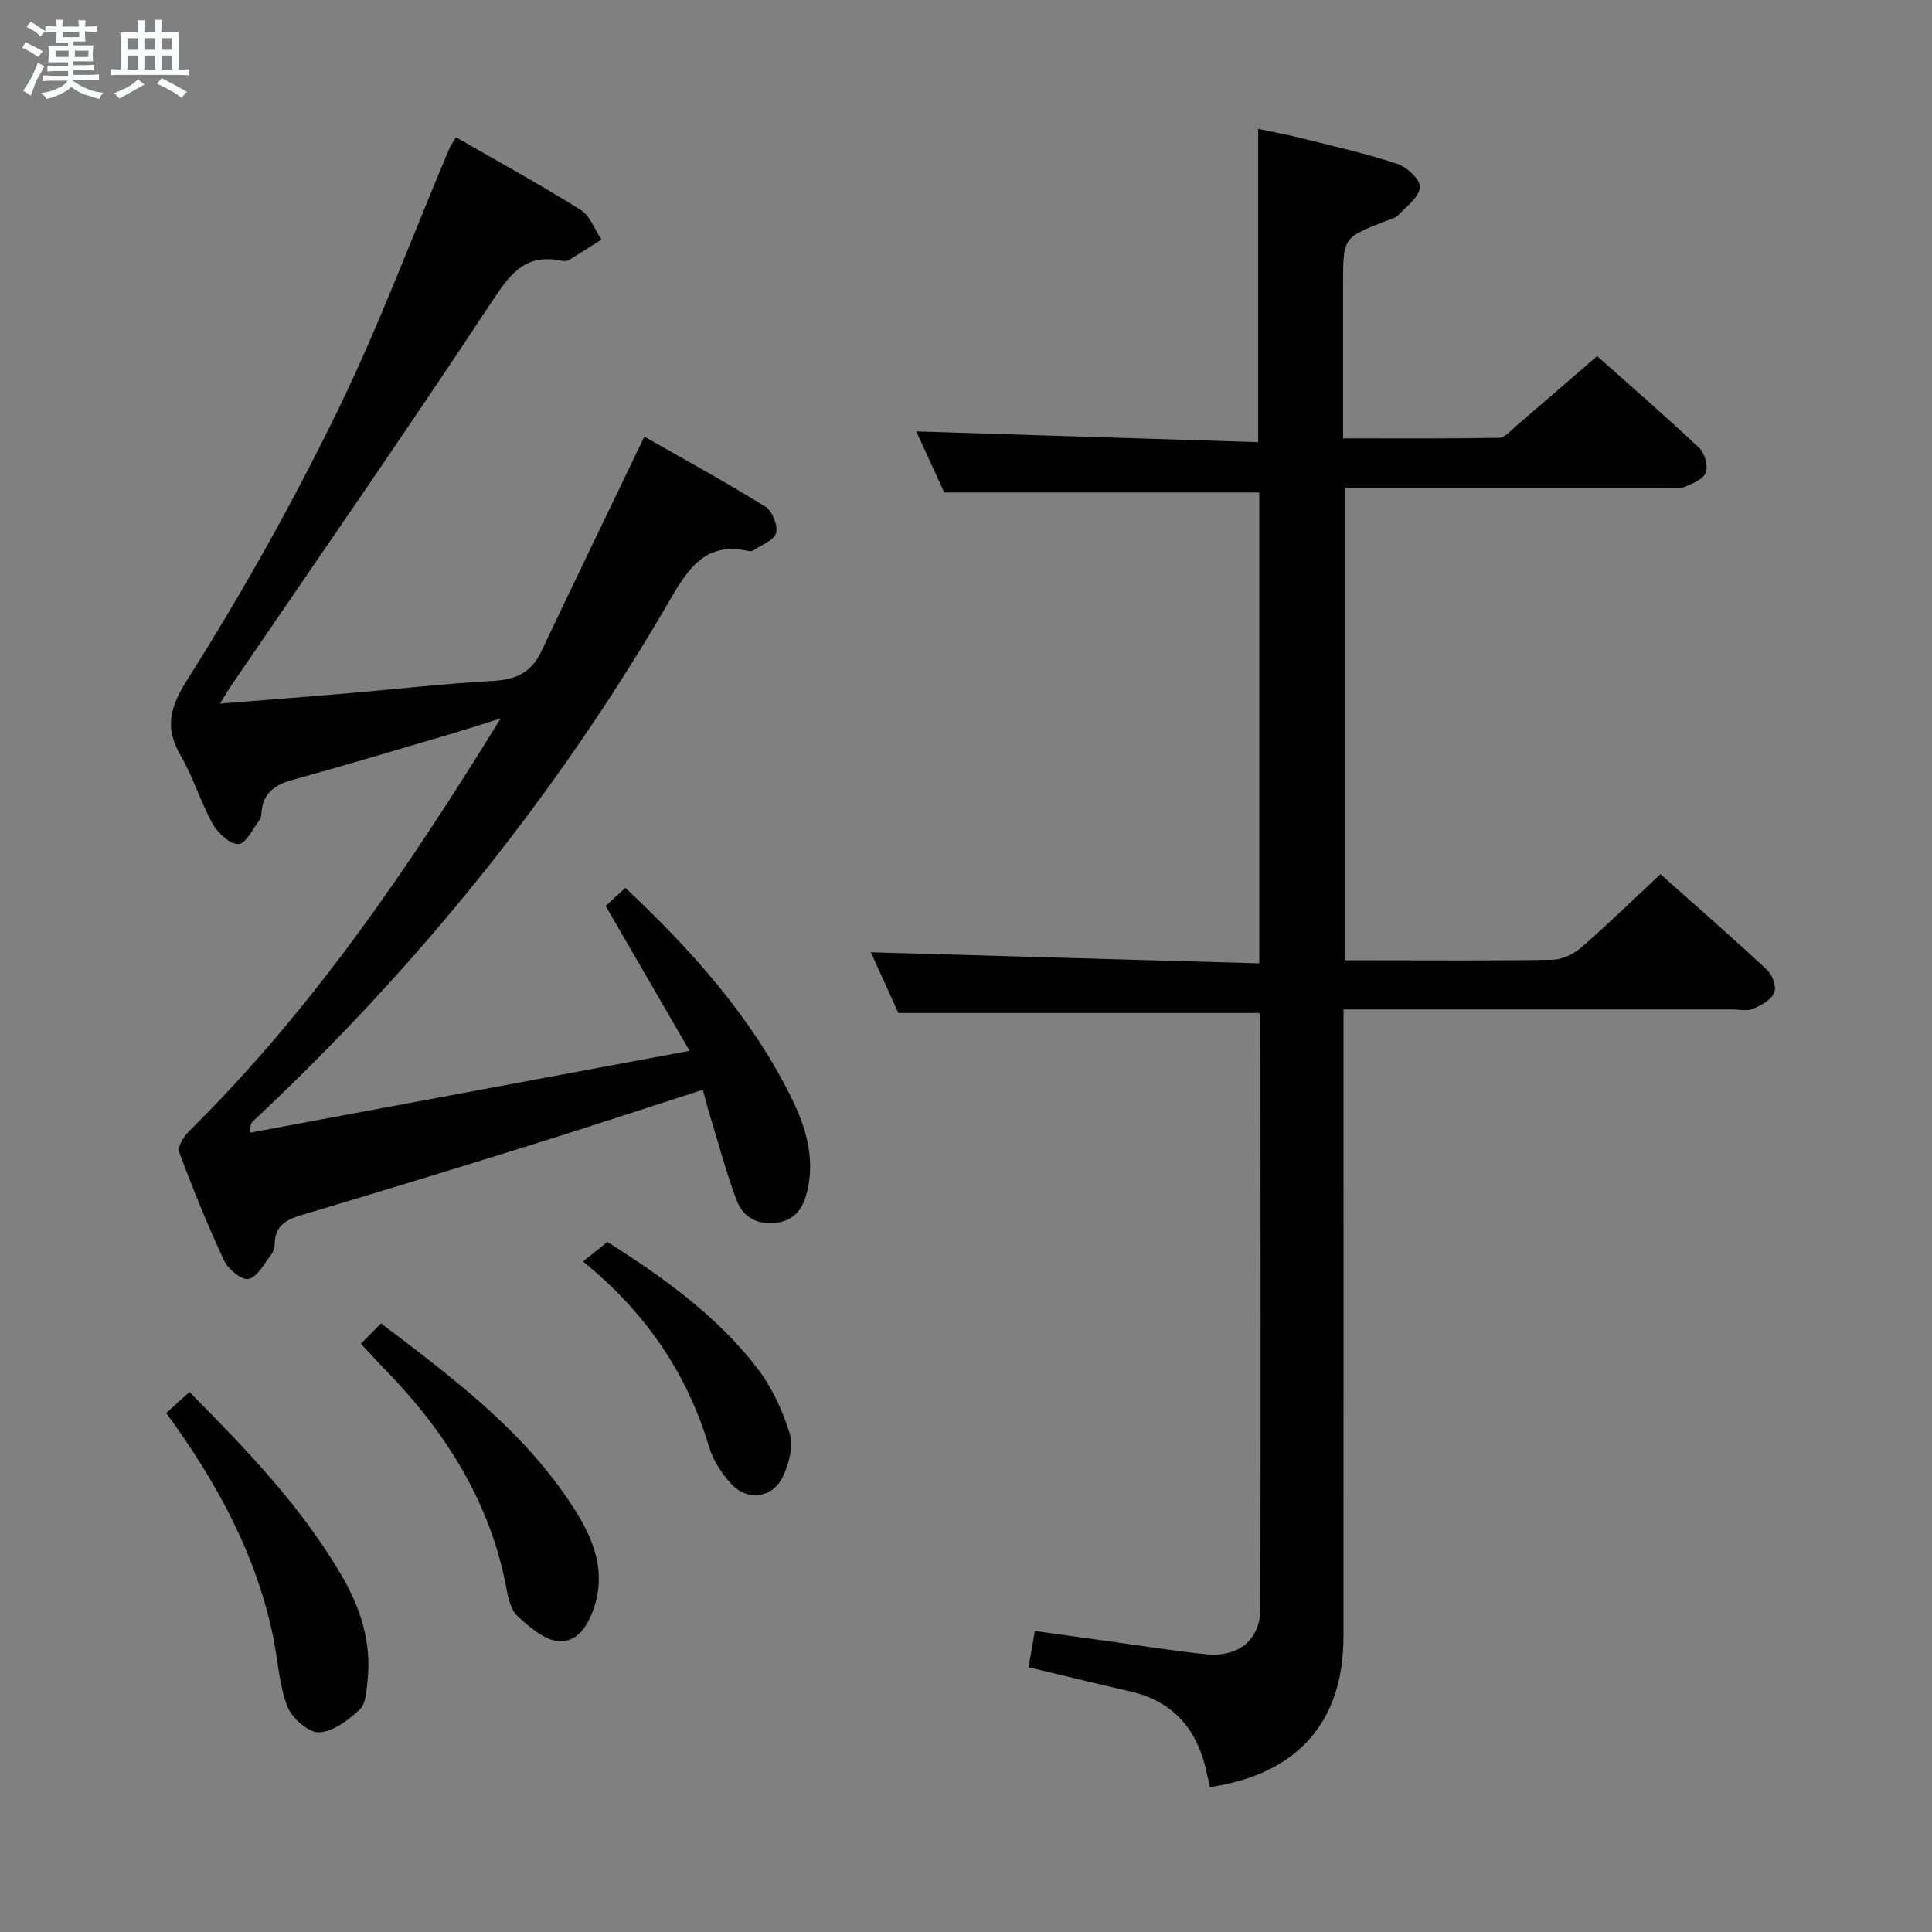 <svg enable-background="new 0 0 400 400" viewBox="0 0 400 400" xmlns="http://www.w3.org/2000/svg"><rect x="0" y="0" width="400" height="400" fill="#808080" stroke="none"/><path d="m6.8 9.5c.6.3 1.3.7 2.1 1.1-.4.4-.7.8-.9 1.2-.7-.4-1.3-.8-1.8-1.1s-1.1-.6-1.6-.8c.2-.4.5-.8.7-1.2.4.2.8.5 1.5.8zm.9 6.9c-.3.6-.5 1.1-.7 1.7s-.4 1.1-.6 1.7c-.6-.4-1.1-.7-1.6-1 .7-1 1.2-1.8 1.5-2.4.3-.5.6-1.1.8-1.7.3-.6.5-1.2.8-1.8.3.3.8.6 1.3.8-.7 1.3-1.2 2.2-1.5 2.7zm.1-11c.4.3 1 .7 1.7 1.1-.5.2-.8.6-1.1 1.1-.5-.6-1-1-1.4-1.2s-.9-.6-1.5-.8c.2-.4.5-.7.9-1.1.5.3.9.6 1.4.9zm10.5 13.1c1 .4 2 .6 3.1.7-.4.4-.7.8-.8 1.3-.9-.2-1.9-.6-3-.9-1-.4-2-.9-2.8-1.6-.5.4-1.1.9-1.9 1.3s-1.9.9-3.3 1.2c-.1-.3-.5-.8-1.1-1.3 1 0 2.1-.3 3.2-.8 1.2-.5 1.9-1 2.3-1.7h-3.2c-.4 0-1 0-2 .1v-1.2c1 0 1.7.1 2 .1h3.3v-1h-2.3c-.2 0-.9 0-2 .1v-1.2c1.2 0 1.9.1 2 .1h2.3v-.8h-4.1c0-.7.1-1.2.1-1.6 0-.5 0-1.1-.1-1.8h4.1v-.7h-2.5c0-.6.1-1.1.1-1.6v-.6h-.5c-.4 0-1 0-1.8.1v-1.3c1.2 0 1.9.1 2.1.1h.2c0-.3 0-.8-.1-1.4h1.4c0 .6-.1 1-.1 1.4h3.4c0-.4 0-.8-.1-1.3h1.5c0 .4-.1.9-.1 1.3.7 0 1.5 0 2.5-.1v1.2c-1 0-1.8-.1-2.5-.1v.6c0 .3 0 .8.1 1.5h-2.5v.8h4.1c0 .7-.1 1.3-.1 1.8s0 1 .1 1.5h-4.1v.8h1.4c.8 0 1.8 0 2.9-.1v1.2c-1 0-1.9-.1-2.8-.1h-1.5v1h3.2c.3 0 1 0 2.1-.1v1.2c-1.1 0-1.8-.1-2.1-.1h-3.4l-.1.1c1.4 1 2.4 1.5 3.4 1.9zm-4.1-6.7v-1.3h-2.7v1.3zm2.2-4.1v-1.1h-3.4v1.1zm1.9 4.1v-1.3h-2.8v1.3z" fill="#fafbfc"/><path d="m37 6.7v2.3 5.4c1 0 1.8 0 2.2-.1v1.3c-.6 0-1.5-.1-2.5-.1h-11.9c-.7 0-1.3 0-1.8.1v-1.3c.5 0 1.1.1 2 .1v-5.2c0-1 0-1.8-.1-2.5h3.7c0-1.3 0-2.1-.1-2.5h1.5c0 .4-.1 1.3-.1 2.5h2.2c0-1.2 0-2.1-.1-2.6h1.5c0 .4-.1 1.3-.1 2.6zm-12.3 13.7c-.3-.4-.7-.8-1.1-1.1 1.1-.4 2.1-.9 2.9-1.3.8-.5 1.5-1 2.1-1.6.4.4.9.8 1.3 1.1-2.5 1.4-4.2 2.4-5.2 2.9zm3.9-10.1v-2.4h-2.2v2.4zm0 4.1v-2.9h-2.2v2.9zm3.5-4.1v-2.4h-2.2v2.4zm0 4.1v-2.9h-2.2v2.9zm.4 2.9 1-1.1c.6.3 1.4.7 2.5 1.3s2 1.1 2.7 1.5c-.4.4-.8.8-1.1 1.3-.8-.8-2.5-1.7-5.1-3zm3.1-7v-2.4h-2.1v2.4zm0 4.1v-2.9h-2.1v2.9z" fill="#fafbfc"/><g fill="#000001"><path d="m260.73 209.73c-24.91 0-49.35 0-74.73 0-1.73-3.81-3.88-8.56-5.7-12.57 26.75.76 53.43 1.52 80.42 2.29 0-33.39 0-65.63 0-97.49-21.5 0-42.87 0-65.22 0-1.7-3.7-3.88-8.47-5.79-12.64 23.54.74 47.02 1.48 70.79 2.23 0-21.95 0-42.99 0-64.87 3.14.67 6.44 1.29 9.69 2.11 6.43 1.61 12.91 3.07 19.18 5.17 1.98.66 4.79 3.34 4.63 4.8-.24 2.08-2.78 3.98-4.51 5.78-.64.67-1.76.9-2.68 1.26-8.73 3.41-8.74 3.41-8.74 12.98v31.98c11.06 0 21.67.08 32.27-.11 1.2-.02 2.44-1.5 3.54-2.44 5.44-4.65 10.84-9.34 16.79-14.48 6.14 5.47 13.77 12.09 21.13 19 1.15 1.08 1.91 3.8 1.36 5.14-.58 1.42-2.87 2.3-4.58 3.03-.99.42-2.3.09-3.47.09-20.33 0-40.66 0-60.99 0-1.8 0-3.61 0-5.73 0v97.83h5.98c12.33 0 24.67.11 36.99-.11 2.03-.04 4.4-1.14 5.97-2.5 5.51-4.78 10.74-9.88 16.45-15.22 7.08 6.31 14.7 12.95 22.1 19.84 1.09 1.02 1.97 3.55 1.45 4.71-.66 1.49-2.71 2.63-4.41 3.32-1.29.53-2.96.13-4.46.13-26.49 0-52.98 0-80.3 0v5.97c0 41.33.03 82.66-.01 123.99-.02 17.61-9.6 28.41-27.64 31.05-.23-1.02-.48-2.07-.71-3.13-1.88-8.75-6.78-14.61-15.76-16.67-6.91-1.59-13.8-3.27-21.09-5.01.41-2.36.8-4.59 1.31-7.51 5.91.82 11.75 1.65 17.59 2.45 5.92.81 11.83 1.75 17.78 2.36 6.82.7 11.31-3.01 11.32-9.5.07-40.66.03-81.32.01-121.99.01-.46-.16-.94-.23-1.27z"/><path d="m94.42 28.43c8.88 5.11 17.49 9.83 25.79 15.02 1.95 1.22 2.9 4.05 4.31 6.14-2.25 1.43-4.49 2.89-6.77 4.27-.38.23-1.01.24-1.47.14-7.79-1.69-10.92 3.1-14.76 8.92-17.5 26.52-35.64 52.61-53.54 78.86-.71 1.04-1.33 2.13-2.42 3.89 9.17-.73 17.55-1.37 25.92-2.08 10.26-.88 20.51-2.06 30.78-2.63 4.68-.26 7.79-1.83 9.81-6.09 6.89-14.54 13.91-29.02 21.34-44.47 8 4.57 16.65 9.3 25.03 14.48 1.43.89 2.68 3.93 2.24 5.48s-3.09 2.48-4.8 3.63c-.24.16-.67.14-.98.07-8.67-1.89-12.25 3.34-16.14 10.05-23.37 40.3-52.36 76.19-86.37 108.02-.34.31-.6.7-.6 2.38 29.97-5.58 59.93-11.16 90.98-16.95-6-10.36-11.63-20.08-17.38-30 1.26-1.15 2.58-2.36 4.09-3.73 13.65 12.84 25.96 26.51 34.29 43.29 2.97 5.98 4.97 12.32 3.43 19.2-.78 3.48-2.34 6.22-6.25 6.81-4.01.59-7.11-1.06-8.46-4.67-2.14-5.73-3.72-11.67-5.51-17.53-.52-1.7-.95-3.42-1.47-5.31-12.15 3.92-23.78 7.76-35.47 11.41-15.84 4.94-31.72 9.8-47.62 14.54-3.18.95-5.5 2.2-5.54 5.93-.01.79-.3 1.72-.78 2.33-1.43 1.83-2.78 4.52-4.63 4.96-1.36.32-4.22-1.99-5.05-3.76-3.44-7.36-6.5-14.91-9.33-22.52-.39-1.06.96-3.21 2.05-4.3 25.29-24.99 45.18-54.02 64.51-85.47-4.34 1.36-7.35 2.35-10.39 3.24-10.83 3.18-21.63 6.45-32.51 9.43-3.74 1.02-6.27 2.68-6.61 6.77-.04.49-.04 1.09-.31 1.45-1.43 1.86-2.85 5.01-4.44 5.12-1.73.11-4.29-2.27-5.36-4.19-2.51-4.48-3.97-9.55-6.54-13.98-3.47-5.98-2.4-10.04 1.46-16.13 11.17-17.66 21.45-36 30.65-54.78 8.75-17.86 15.69-36.6 23.44-54.95.23-.57.65-1.09 1.38-2.29z"/><path d="m34.41 292.56c1.72-1.56 3.16-2.86 4.82-4.36 11.89 12 23.31 23.86 31.64 38.24 3.79 6.56 6.08 13.69 5.23 21.44-.23 2.11-.33 4.86-1.64 6.08-2.36 2.19-5.57 4.64-8.47 4.69-2.22.04-5.62-3.01-6.53-5.43-1.72-4.58-1.93-9.71-2.95-14.58-3.56-16.91-11.58-31.73-22.1-46.08z"/><path d="m74.72 278.2c1.33-1.35 2.59-2.62 4.17-4.21 15.37 11.67 30.38 22.89 40.49 39.18 3.76 6.06 6.06 12.56 3.55 19.85-1.28 3.71-3.55 7.22-7.52 6.74-2.95-.36-5.85-2.97-8.26-5.15-1.31-1.19-1.88-3.5-2.23-5.41-3.36-18.35-12.93-33.2-25.77-46.24-1.39-1.42-2.71-2.91-4.43-4.76z"/><path d="m120.7 261.17c1.79-1.43 3.33-2.66 5.06-4.05 11.38 7.26 22.53 15.14 30.96 26.07 3.06 3.97 5.32 8.83 6.79 13.63.8 2.62-.18 6.28-1.45 8.95-2.14 4.47-7.41 5.07-10.74 1.38-1.95-2.16-3.69-4.85-4.52-7.61-4.59-15.3-13.15-27.85-26.1-38.37z"/></g></svg>